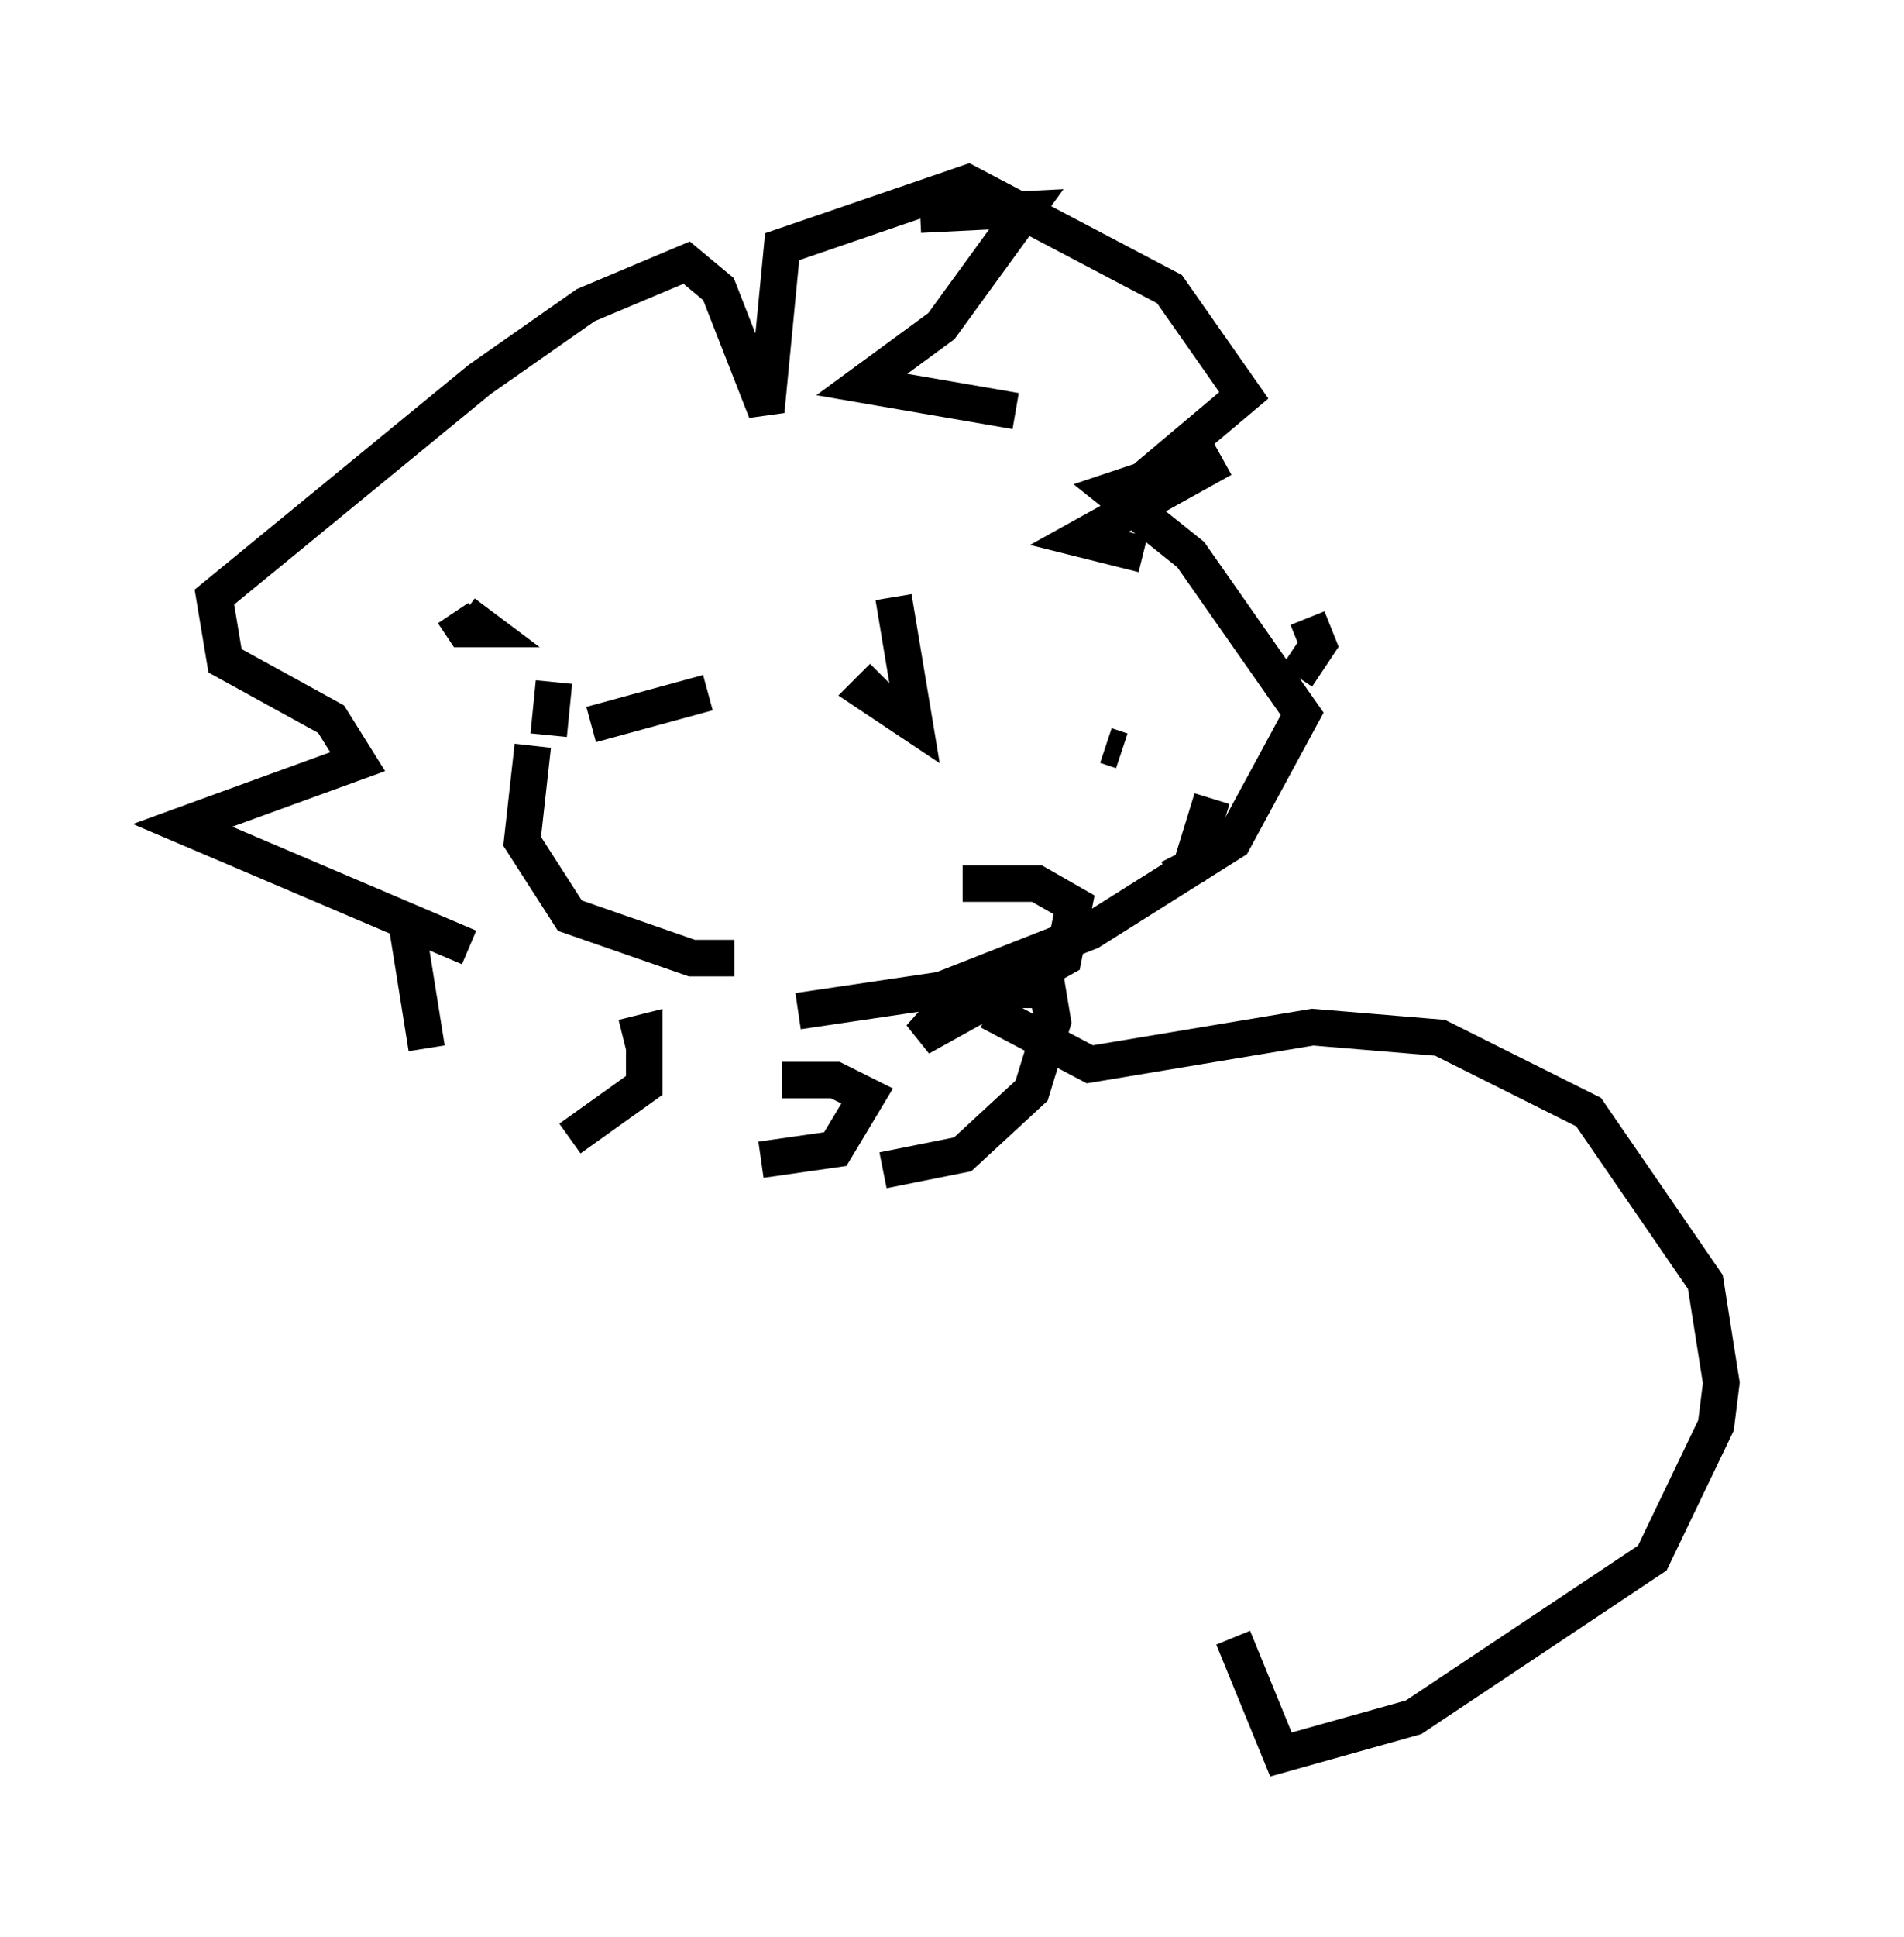 <?xml version="1.0" encoding="utf-8" ?>
<svg baseProfile="full" height="52.994" version="1.1" width="52.123" xmlns="http://www.w3.org/2000/svg" xmlns:ev="http://www.w3.org/2001/xml-events" xmlns:xlink="http://www.w3.org/1999/xlink"><defs /><rect fill="white" height="52.994" width="52.123" x="0" y="0" /><path d="M21.994, 8.341 m3.196, -2.469 l2.905, -0.145 -2.324, 3.196 l-2.179, 1.598 4.212, 0.726 m5.665, 1.307 l-3.922, 2.179 1.743, 0.436 m4.503, 1.743 l0.291, 0.726 -0.581, 0.872 m-4.793, 2.034 l-0.436, -0.145 m2.905, 1.453 l-0.581, 1.888 -0.581, 0.291 m-5.665, 0.145 l2.034, 0.0 1.017, 0.581 l-0.291, 1.453 -3.922, 2.179 l1.162, -1.307 2.324, 0.0 l0.145, 0.872 -0.581, 1.888 l-1.888, 1.743 -2.179, 0.436 m-2.76, -2.469 l1.453, 0.0 0.872, 0.436 l-0.872, 1.453 -2.034, 0.291 m-3.777, -3.341 l0.581, -0.145 0.0, 1.453 l-2.034, 1.453 m-3.922, -2.469 l-0.581, -3.631 m1.743, 0.872 l-7.844, -3.341 4.793, -1.743 l-0.726, -1.162 -2.905, -1.598 l-0.291, -1.743 7.263, -5.955 l2.905, -2.034 2.76, -1.162 l0.872, 0.726 1.307, 3.341 l0.436, -4.503 5.084, -1.743 l5.52, 2.905 2.034, 2.905 l-2.76, 2.324 -0.872, 0.291 l2.179, 1.743 3.05, 4.358 l-1.888, 3.486 -3.922, 2.469 l-4.067, 1.598 -3.922, 0.581 m-2.469, -8.715 l-3.196, 0.872 m-1.598, 0.581 l-0.291, 2.615 1.307, 2.034 l3.341, 1.162 1.162, 0.0 m-4.939, -7.553 l-0.145, 1.453 m9.441, -3.777 l0.581, 3.486 -1.307, -0.872 l0.436, -0.436 m-11.475, -1.743 l0.581, 0.436 -0.581, 0.0 l-0.291, -0.436 m14.67, 10.894 l2.76, 1.453 6.101, -1.017 l3.486, 0.291 4.067, 2.034 l3.196, 4.648 0.436, 2.76 l-0.145, 1.162 -1.743, 3.631 l-6.536, 4.358 -3.631, 1.017 l-1.307, -3.196 " fill="none" stroke="black" stroke-width="1" /></svg>